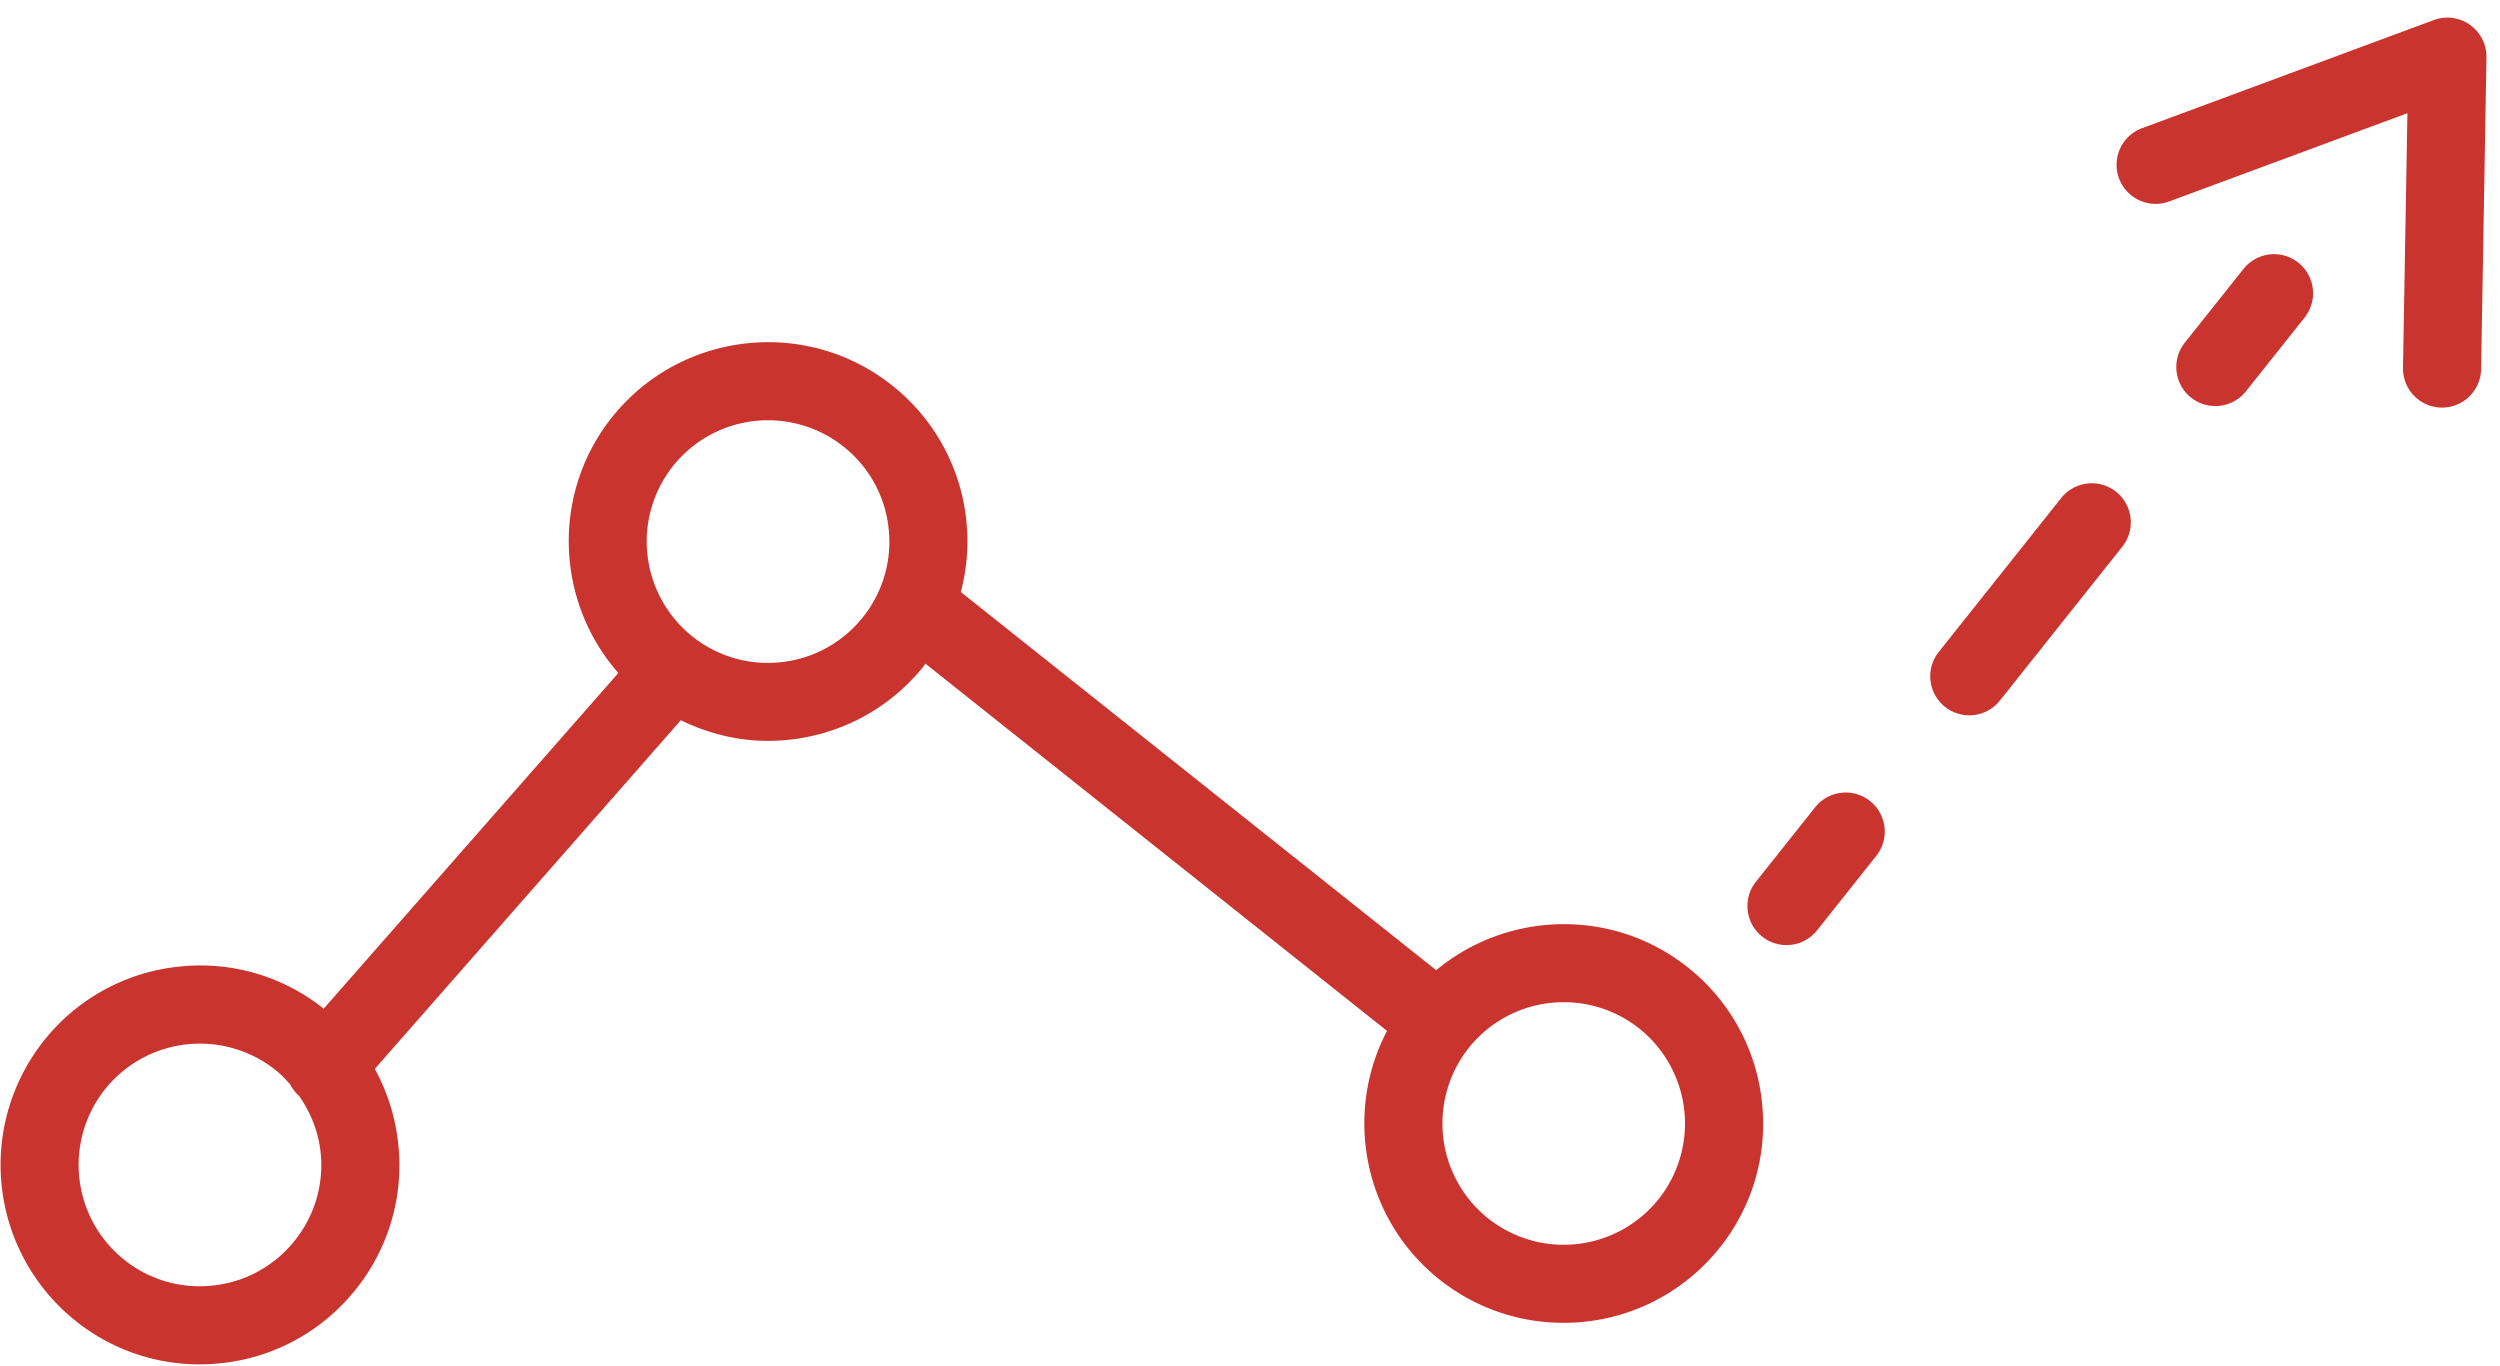 <svg width="86" height="47" fill="none" xmlns="http://www.w3.org/2000/svg"><path d="M58.13 33.333c-2.581-2.109-6.252-2.015-8.724.042l-16.354-13.01c.205-.782.276-1.6.193-2.427a6.813 6.813 0 00-2.488-4.624c-2.93-2.392-7.26-1.953-9.653.977-2.148 2.632-2.006 6.388.167 8.86L11.135 34.699a6.784 6.784 0 00-4.948-1.45 6.812 6.812 0 00-4.625 2.486 6.869 6.869 0 00.977 9.653 6.808 6.808 0 005.03 1.51 6.814 6.814 0 004.624-2.487 6.815 6.815 0 001.51-5.028 6.842 6.842 0 00-.81-2.613L23.42 24.776c.95.462 1.97.71 2.993.71 1.991 0 3.967-.86 5.321-2.518.037-.045.066-.093.101-.139l15.879 12.634c-1.482 2.825-.827 6.405 1.739 8.5a6.832 6.832 0 004.331 1.542 6.85 6.85 0 005.322-2.519 6.814 6.814 0 001.51-5.028 6.816 6.816 0 00-2.486-4.625zm-48.02 9.379a4.143 4.143 0 01-2.813 1.513 4.142 4.142 0 01-3.06-.918 4.18 4.18 0 01-.594-5.874 4.179 4.179 0 015.872-.594c.172.14.321.301.467.463.074.145.175.28.305.395.402.576.67 1.238.743 1.956a4.14 4.14 0 01-.92 3.059zm19.543-21.443a4.151 4.151 0 01-2.813 1.513 4.15 4.15 0 01-3.06-.919 4.179 4.179 0 01-.595-5.873 4.178 4.178 0 015.873-.594 4.143 4.143 0 011.514 2.813 4.145 4.145 0 01-.919 3.06zm27.373 20.018a4.179 4.179 0 01-5.873.595 4.18 4.18 0 01-.595-5.874 4.167 4.167 0 013.237-1.532c.928 0 1.862.307 2.636.938a4.179 4.179 0 01.595 5.873zm7.302-13.732a1.344 1.344 0 00-1.887.215l-2.037 2.562a1.342 1.342 0 102.103 1.672l2.036-2.562a1.343 1.343 0 00-.215-1.887zm8.465-10.639a1.344 1.344 0 00-1.887.215l-4.232 5.32a1.344 1.344 0 002.103 1.673l4.232-5.32c.46-.58.364-1.425-.216-1.888zm6.27-7.881a1.344 1.344 0 00-1.886.215l-2.039 2.562a1.344 1.344 0 002.103 1.673l2.038-2.562c.46-.58.365-1.426-.216-1.888z" fill="#CA342E"/><path d="M84.968.853A1.342 1.342 0 0083.724.69l-10.06 3.728a1.344 1.344 0 00.934 2.52l8.217-3.044-.152 8.76a1.344 1.344 0 001.321 1.367h.023c.731 0 1.33-.586 1.343-1.32l.184-10.726a1.343 1.343 0 00-.567-1.12z" fill="#CA342E"/></svg>